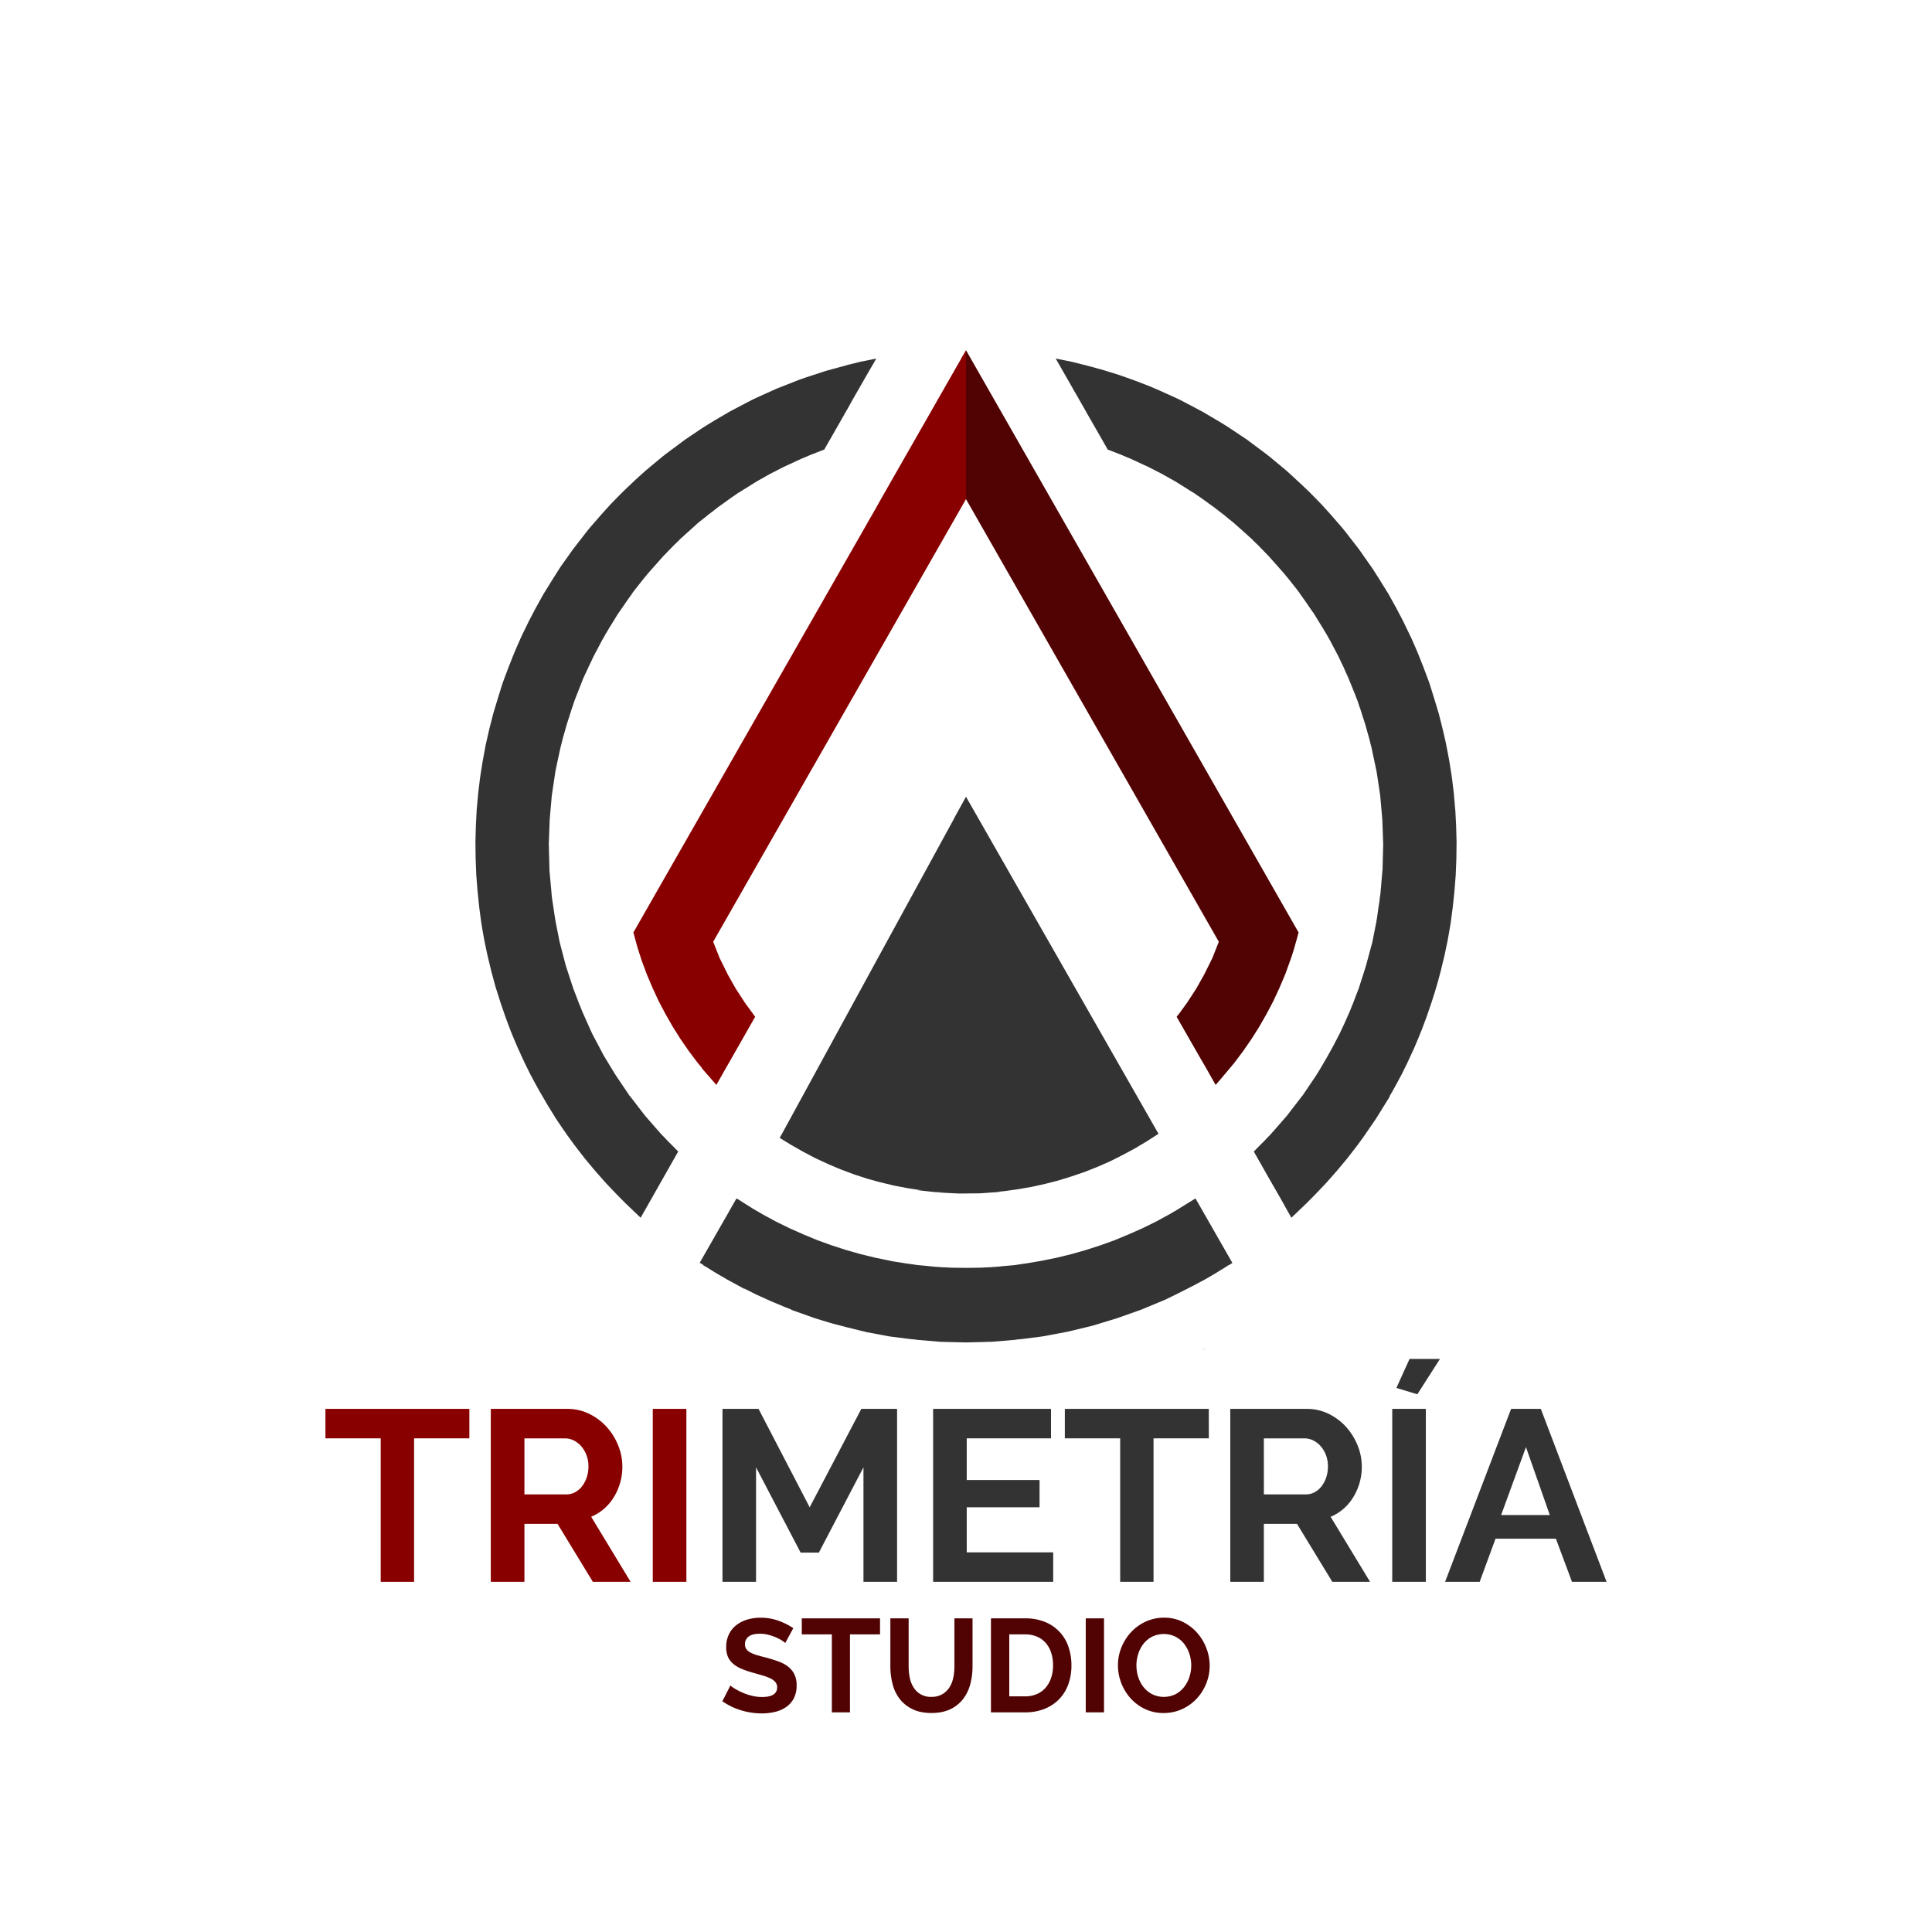 <svg xmlns="http://www.w3.org/2000/svg" viewBox="0 0 1920 1920"><defs><style>.cls-1{fill:#9a7a69;}.cls-2{fill:#8b0013;}.cls-3{fill:#322b29;}.cls-4{fill:#333;}.cls-5{fill:#890000;}.cls-6{fill:#510303;}</style></defs><title>iconCuadrado</title><g id="Layer_3" data-name="Layer 3"><polygon class="cls-1" points="1139.73 1371.33 1140.44 1371.33 1139.78 1371.31 1139.73 1371.33"/><polygon class="cls-2" points="1118.14 1380.27 1118.9 1380.27 1118.19 1380.25 1118.14 1380.27"/><polygon class="cls-3" points="1051.04 1400.28 1052.14 1400.28 1051.17 1400.25 1051.04 1400.28"/><polygon class="cls-3" points="976.97 1409.42 983.27 1409.42 979.55 1409.32 976.97 1409.42"/><polygon class="cls-3" points="1027.63 1404.56 1029.26 1404.56 1027.85 1404.52 1027.63 1404.56"/><polygon class="cls-4" points="1198.36 1339.84 1198.13 1339.84 1195.12 1341.79 1194.54 1342.16 1195.28 1341.79 1198.36 1339.84"/><polygon class="cls-2" points="892.38 1404.56 890.55 1404.56 892.67 1404.61 892.38 1404.56"/><path class="cls-5" d="M466.45,1429.41H411.51V1572H378.34V1429.41H323.4v-29.29H466.45Z"/><path class="cls-5" d="M487.75,1572V1400.12h76a48.86,48.86,0,0,1,21.9,5A56.75,56.75,0,0,1,603,1418.15a61.9,61.9,0,0,1,11.38,18.4,55.41,55.41,0,0,1,4.11,20.7,57.15,57.15,0,0,1-8.35,30.38,48,48,0,0,1-22.63,19.72L626.69,1572H589.17l-35.09-57.61H521.16V1572Zm33.41-86.9H563a17.55,17.55,0,0,0,8.59-2.18,21.69,21.69,0,0,0,6.9-5.93,29.44,29.44,0,0,0,4.6-8.83,34.22,34.22,0,0,0,1.7-10.89,31.07,31.07,0,0,0-1.94-11.14,29.14,29.14,0,0,0-5.2-8.83,23.62,23.62,0,0,0-7.51-5.81,19.5,19.5,0,0,0-8.59-2.06H521.16Z"/><path class="cls-5" d="M648.72,1572V1400.12h33.4V1572Z"/><path class="cls-4" d="M858.1,1572V1458.22l-44.3,84.72H795.64l-44.29-84.72V1572H718V1400.12h35.82l50.83,97.79,51.32-97.79H891.5V1572Z"/><path class="cls-4" d="M1046.66,1542.69V1572H927.32V1400.12h117.16v29.29H960.73v41.39h72.37v27.11H960.73v44.78Z"/><path class="cls-4" d="M1201.33,1429.41h-54.95V1572h-33.16V1429.41h-55v-29.29h143.06Z"/><path class="cls-4" d="M1222.63,1572V1400.12h76a48.9,48.9,0,0,1,21.91,5,56.87,56.87,0,0,1,17.31,13.07,61.66,61.66,0,0,1,11.37,18.4,55.23,55.23,0,0,1,4.12,20.7,57.24,57.24,0,0,1-8.35,30.38,48,48,0,0,1-22.63,19.72l39.21,64.63h-37.52l-35.1-57.61H1256V1572Zm33.4-86.9h41.88a17.58,17.58,0,0,0,8.59-2.18,21.91,21.91,0,0,0,6.9-5.93,29.67,29.67,0,0,0,4.6-8.83,34.22,34.22,0,0,0,1.69-10.89,31.07,31.07,0,0,0-1.93-11.14,29.16,29.16,0,0,0-5.21-8.83,23.58,23.58,0,0,0-7.5-5.81,19.53,19.53,0,0,0-8.59-2.06H1256Z"/><path class="cls-4" d="M1383.59,1572V1400.12H1417V1572Zm24.94-186.38-20.82-6.29,13.07-28.81H1431Z"/><path class="cls-4" d="M1501.72,1400.12h29.53L1596.6,1572h-34.37l-16-42.84h-60L1470.49,1572h-34.37Zm38.48,105.54-23.72-67.54-24.69,67.54Z"/><polygon class="cls-4" points="1170.73 1201.73 1170.19 1202.05 1167.4 1203.79 1170.73 1201.73"/><polygon class="cls-4" points="1447.14 822.32 1447.14 822.14 1447.08 820.35 1447.07 820.17 1446.81 815.19 1446.66 812.42 1446.66 812.36 1446.34 806.24 1446.34 806.18 1444.99 790.91 1444.98 790.78 1444.79 788.57 1444.54 786.44 1444.52 786.38 1443.11 774.47 1443.1 774.37 1442.58 770.69 1442.55 770.49 1441.98 766.85 1441.98 766.84 1440.96 760.47 1440.96 760.41 1440.36 756.63 1438.96 749.05 1437.77 743.01 1437.77 743 1436.68 737.43 1436.05 734.71 1436.05 734.68 1434.67 728.62 1432.84 721.05 1432.47 719.59 1432.47 719.58 1429.88 709.36 1429.86 709.34 1429.82 709.16 1425.95 696.37 1425.95 696.36 1425.18 693.82 1422.19 684.24 1422.18 684.21 1420.65 679.3 1420.64 679.26 1418.91 674.49 1418.87 674.41 1418.64 673.8 1414.64 663.16 1413.21 659.53 1413.2 659.5 1410.17 651.88 1410.17 651.86 1409.57 650.35 1409.56 650.34 1409.47 650.12 1407.09 644.48 1406.98 644.24 1406.89 644.03 1403.14 635.47 1403.14 635.46 1402.22 633.38 1402.21 633.35 1400.73 630.37 1394.22 616.89 1394.2 616.86 1391.68 612.05 1390.46 609.72 1390.44 609.68 1387.78 604.59 1387.67 604.39 1386.32 601.96 1385.6 600.64 1385.53 600.53 1379.87 590.33 1379.61 589.9 1379.08 589.06 1379.06 589.03 1371.43 576.7 1367.65 570.74 1367.65 570.73 1365.22 566.91 1365.21 566.9 1364.33 565.5 1355.29 552.64 1355.29 552.63 1350.77 546.19 1349.72 544.79 1342.43 535.4 1342.42 535.39 1337.33 528.81 1334.22 524.97 1334.21 524.96 1333.71 524.33 1329.27 519.21 1329.26 519.21 1323.17 512.19 1317.03 505.38 1317.02 505.38 1316.07 504.31 1316.06 504.3 1316.06 504.29 1313.93 501.95 1313.9 501.9 1313.87 501.86 1313.28 501.25 1312.51 500.46 1307.88 495.68 1302.52 490.26 1302.51 490.25 1301.04 488.77 1298.81 486.64 1298.79 486.62 1293.07 481.16 1292.93 481.03 1292.84 480.94 1289.24 477.69 1284.08 472.83 1283.97 472.74 1279.79 468.97 1278.13 467.47 1278.11 467.44 1276.58 466.2 1275.57 465.33 1275.41 465.2 1264.05 455.76 1264.04 455.75 1262.11 454.15 1259.83 452.36 1258.39 451.21 1258.25 451.1 1258.19 451.05 1258.07 450.97 1252.76 447.03 1239.07 436.81 1219.97 424.08 1219.9 424.04 1219.84 423.99 1217.18 422.34 1217.14 422.31 1213.74 420.19 1213.69 420.17 1213.64 420.13 1195.01 409.13 1176.7 399.46 1176.46 399.34 1171.83 396.99 1171.77 396.97 1171.76 396.96 1170.57 396.36 1169.41 395.81 1169.27 395.75 1168.99 395.61 1149.31 386.74 1149.13 386.66 1148.38 386.35 1148.36 386.33 1147.78 386.08 1147.67 386.04 1147.5 385.97 1141.27 383.37 1128.09 378.3 1139.69 382.89 1127.9 378.24 1127.45 378.06 1126.3 377.61 1123.89 376.77 1123.74 376.71 1119.59 375.26 1119.31 375.16 1111.13 372.3 1101.91 369.45 1101.87 369.44 1101.84 369.43 1099.39 368.67 1099.28 368.64 1099.26 368.63 1098.35 368.35 1098.26 368.32 1095.95 367.61 1080.35 363.35 1075.33 362.1 1075.25 362.08 1074.37 361.86 1073.97 361.76 1073.91 361.74 1073.85 361.73 1064.97 359.51 1049.16 356.32 1052.31 361.86 1052.33 361.86 1052.37 361.94 1052.43 362.06 1052.56 362.27 1063.93 382.17 1066.32 386.35 1066.33 386.36 1066.23 386.35 1068.62 390.37 1068.66 390.43 1074.8 401.17 1077.76 406.36 1078.03 406.84 1079.34 409.13 1079.3 409.13 1086.88 422.34 1086.89 422.34 1095.16 436.81 1101.01 447.03 1101.56 447.03 1101.62 447.06 1114.71 452.14 1115.21 452.36 1115.27 452.38 1120.31 454.57 1123.36 455.76 1126.62 457.32 1126.68 457.34 1128.41 458.1 1141.69 464.28 1145.42 466.2 1145.45 466.2 1150.82 468.97 1150.89 469 1154.96 471.09 1166.68 477.69 1166.72 477.71 1166.74 477.71 1167.83 478.33 1180.47 486.21 1181.13 486.64 1181.14 486.65 1182.14 487.3 1187 490.26 1190.44 492.7 1190.5 492.73 1192.91 494.3 1201.03 500.2 1201.3 500.4 1201.32 500.41 1206.82 504.31 1208.16 505.38 1208.17 505.39 1211.02 507.64 1216.73 511.97 1221.12 515.66 1225.58 519.21 1232.11 524.97 1236.6 529.01 1236.63 529.04 1236.81 529.2 1239.28 531.35 1240.26 532.3 1240.39 532.43 1240.45 532.47 1243.7 535.4 1246.51 538.22 1246.55 538.27 1246.55 538.28 1246.58 538.31 1246.64 538.36 1250.02 541.58 1253.95 545.62 1253.96 545.63 1259.46 551.31 1259.85 551.71 1260.15 552.01 1260.78 552.64 1265.14 557.57 1265.9 558.42 1266.02 558.55 1270.26 563.29 1271.48 564.71 1271.5 564.74 1271.53 564.77 1273.43 566.91 1276.8 570.74 1278.49 572.87 1279.96 574.58 1289.24 586.29 1290.06 587.44 1290.07 587.46 1291.34 589.06 1291.64 589.66 1291.64 589.67 1291.66 589.7 1291.81 589.9 1291.81 589.92 1297.87 598.43 1302.21 604.78 1302.25 604.85 1302.35 604.99 1305.67 609.72 1307.15 612.05 1309.66 616.17 1309.93 616.61 1314.11 623.33 1315.81 626.25 1315.89 626.4 1318.32 630.37 1319.55 632.67 1319.57 632.68 1321.19 635.47 1321.21 635.5 1321.69 636.33 1328.65 649.53 1328.68 649.61 1329.91 651.88 1333.04 658.56 1333.1 658.66 1333.52 659.53 1335.18 662.94 1337.15 667.5 1337.24 667.71 1340.03 673.8 1344.25 684.24 1344.75 685.51 1344.87 685.8 1346.77 690.41 1347.3 691.87 1347.31 691.9 1347.38 692.11 1349.09 696.37 1350.72 701.4 1350.75 701.45 1350.84 701.71 1351.83 704.47 1353.38 709.36 1353.38 709.38 1354.19 711.96 1356.68 719.59 1359.16 728.5 1359.27 728.89 1360.48 733 1360.78 734.3 1360.79 734.37 1360.89 734.71 1363.01 743.01 1366.7 760.47 1366.71 760.48 1368.06 766.85 1371.02 786.44 1371.65 790.91 1373.55 812.42 1373.76 815.19 1374.6 838.62 1374.6 839.46 1373.96 863.74 1373.85 865.01 1373.85 865.04 1372.64 878.99 1372.48 881.2 1372.34 882.51 1371.86 888.01 1371.44 890.99 1371.15 893.09 1370.81 896.11 1370.06 900.81 1370.02 901.08 1368.48 912.07 1367.64 916.97 1365.95 925.49 1363.85 936.13 1362.07 942.74 1362.07 942.76 1357.53 959.56 1354.79 968.29 1350.14 982.76 1347.26 990.11 1346.03 993.41 1346.03 993.42 1344.67 997.04 1343.21 1000.46 1341.29 1005.34 1335.61 1018.12 1331.18 1027.49 1327.16 1035.22 1325.91 1037.71 1325.2 1039 1323.43 1042.39 1323.38 1042.39 1324.32 1040.59 1318.74 1050.69 1311.41 1063.03 1320 1048.99 1309.68 1066.02 1307.36 1069.65 1294.29 1089.02 1293.66 1089.65 1287.17 1098.09 1285.65 1100.1 1285.1 1100.79 1278.9 1108.83 1276.87 1111.16 1276.86 1111.17 1268.96 1120.2 1266.47 1123.09 1265.71 1123.9 1265.53 1124.11 1265.43 1124.22 1262.89 1127.13 1259.03 1131.08 1257.55 1132.67 1257.54 1132.69 1256.36 1133.95 1252.24 1138.03 1246.03 1144.38 1251.22 1153.54 1251.24 1153.58 1261.32 1171.35 1261.77 1172.13 1262.46 1173.34 1273.22 1192.07 1279.75 1203.79 1283.33 1210.17 1290.08 1203.79 1290.05 1203.79 1289.41 1204.37 1290.03 1203.79 1290.05 1203.77 1298.61 1195.59 1302.09 1192.07 1302.15 1192.01 1306.52 1187.6 1317.69 1175.89 1319.95 1173.34 1320 1173.27 1328.23 1163.97 1336.95 1153.54 1336.97 1153.51 1338.55 1151.62 1344.16 1144.38 1344.17 1144.37 1346.92 1140.83 1347.45 1140.14 1347.63 1139.9 1348.99 1138.1 1349.17 1137.86 1349.4 1137.56 1352.97 1132.67 1352.97 1132.66 1355.13 1129.71 1355.16 1129.67 1356.89 1127.13 1367.34 1111.92 1367.34 1111.91 1367.8 1111.16 1369.24 1108.83 1369.25 1108.81 1369.3 1108.82 1375.28 1099.15 1381.56 1089.02 1381.13 1089.65 1380.8 1089.65 1381.17 1089.02 1381.23 1088.93 1383.66 1084.77 1387.7 1077.48 1391.88 1069.65 1392.6 1068.41 1393.78 1066.02 1393.81 1065.98 1398.08 1057.33 1399.74 1053.78 1401.95 1048.99 1404.98 1042.39 1405 1042.35 1405.38 1041.53 1408.78 1033.5 1411.24 1027.49 1413 1023.17 1414.9 1018.12 1414.91 1018.1 1417.22 1011.94 1418.02 1009.68 1419.51 1005.34 1419.52 1005.31 1422.65 996.18 1423.53 993.41 1423.54 993.39 1425.96 985.75 1426.84 982.76 1426.84 982.75 1428.8 976.09 1430.9 968.29 1430.92 968.27 1431.71 965.31 1433.11 959.56 1433.11 959.53 1435.52 949.55 1436.95 942.74 1436.95 942.72 1438.34 936.13 1438.36 936.1 1438.63 934.77 1439.59 929.42 1441.62 917.61 1441.71 916.97 1441.71 916.96 1442.35 912.07 1442.35 912.04 1443.73 901.64 1444.86 890.99 1444.86 890.98 1445.17 888.01 1445.18 887.93 1445.42 885.66 1446.68 869.48 1446.86 865.01 1446.91 863.74 1446.91 863.67 1447.32 853.3 1447.49 839.46 1447.5 838.62 1447.5 838.54 1447.53 837.12 1447.14 822.32"/><polygon class="cls-6" points="1247.52 1026.54 1251.5 1020.24 1257.09 1010.45 1257.09 1010.44 1258.55 1007.9 1258.57 1007.85 1258.67 1007.68 1264.52 996.61 1264.52 996.6 1265.42 994.9 1268.38 988.51 1268.39 988.48 1271.24 982.35 1271.24 982.33 1271.53 981.7 1277.13 968.5 1277.22 968.29 1277.61 967.23 1277.61 967.21 1278.48 964.89 1283.12 951.9 1283.46 950.97 1284.46 947.84 1284.47 947.82 1285.61 944.26 1287.97 935.92 1288.47 934.27 1290.44 926.98 1290.7 926.98 1044.52 496.01 960 348.03 960 496.02 1211.2 935.84 1211.25 935.92 1206.53 947.84 1206.53 947.85 1204.93 951.9 1197.33 967.23 1196.7 968.5 1188.9 982.35 1184.9 988.51 1179.63 996.61 1176.68 1000.65 1171.41 1007.9 1169.3 1010.45 1178.58 1026.63 1180.87 1030.64 1188.93 1044.73 1188.95 1044.75 1191.22 1048.72 1198.81 1061.77 1203.24 1069.65 1207.93 1077.89 1208.08 1078.16 1222.41 1061.77 1215.46 1069.65 1215.28 1069.65 1215.34 1069.59 1217.57 1067.08 1222.02 1061.77 1222.14 1061.63 1226.84 1056.02 1235.32 1044.73 1235.4 1044.63 1235.48 1044.51 1243.7 1032.59 1247.47 1026.63 1247.52 1026.54"/><polygon class="cls-4" points="752.38 1203.79 747.22 1200.53 746.34 1200.01 752.38 1203.79"/><polygon class="cls-4" points="937.54 1185.05 929.71 1184.45 929.23 1184.42 926.54 1184.42 932.18 1185.05 939.5 1185.2 937.54 1185.05"/><polygon class="cls-4" points="971.78 812.42 960 791.78 960 791.77 948.62 812.42 948.71 812.42 948.68 812.5 869.88 956.76 777.04 1126.92 774.81 1130.81 775.08 1130.97 775.09 1130.98 786.53 1137.99 786.89 1138.2 786.9 1138.2 793.29 1141.83 793.31 1141.84 798.54 1144.81 805.46 1148.42 810.77 1151.2 811.69 1151.62 811.71 1151.63 823.2 1156.95 824.22 1157.38 831.29 1160.36 831.33 1160.37 835.85 1162.27 843.8 1165.25 848.92 1167.17 850.87 1167.81 850.92 1167.82 861.99 1171.42 864.36 1172.07 864.38 1172.08 871.33 1173.97 871.43 1174 875.27 1175.05 884.99 1177.38 885.03 1177.39 888.55 1178.24 891.9 1178.87 892.05 1178.9 902.03 1180.79 906.18 1181.44 906.29 1181.45 914.33 1182.71 914.78 1182.77 911.3 1182.71 926.52 1184.42 926.27 1184.42 932.18 1185.05 926.54 1184.42 929.23 1184.42 929.71 1184.45 937.54 1185.05 939.5 1185.2 932.18 1185.05 948.62 1185.91 948.96 1185.91 953.05 1186.11 960 1186.05 974.12 1185.91 994.99 1184.42 991.03 1184.42 991.74 1184.35 997.94 1183.77 1005.57 1182.71 1005.75 1182.68 1011.64 1181.86 1014.1 1181.44 1014.28 1181.4 1025.13 1179.52 1028.06 1178.87 1028.08 1178.87 1034.81 1177.38 1034.95 1177.35 1038.62 1176.54 1048.61 1173.97 1048.63 1173.97 1051.9 1173.13 1055.33 1172.07 1055.41 1172.04 1064.97 1169.08 1068.68 1167.81 1068.7 1167.8 1076.14 1165.25 1076.18 1165.24 1078.03 1164.61 1088.73 1160.36 1088.74 1160.36 1090.89 1159.5 1095.74 1157.38 1095.77 1157.36 1101.66 1154.79 1105.29 1153.08 1108.17 1151.62 1108.18 1151.62 1114.5 1148.42 1114.54 1148.4 1115.76 1147.79 1126.81 1141.83 1126.82 1141.83 1127.99 1141.19 1133.01 1138.2 1133.03 1138.19 1139.79 1134.16 1144.75 1130.97 1151.05 1126.92 1151.28 1126.77 1151.3 1126.76 971.78 812.42"/><polygon class="cls-4" points="1224.74 1255.11 1223.88 1253.62 1223.72 1253.32 1197.9 1208.2 1195.37 1203.79 1195.21 1203.49 1188.67 1192.07 1188.69 1192.07 1188.07 1191.01 1186.38 1191.95 1186.19 1192.07 1186.35 1192.07 1186.22 1192.15 1181.73 1194.93 1186.17 1192.09 1186.16 1192.07 1170.19 1202.05 1170.73 1201.73 1167.4 1203.79 1170.19 1202.05 1163.85 1205.76 1162.13 1206.77 1157.05 1209.54 1148.85 1214.01 1135.59 1220.51 1135.12 1220.73 1121.45 1226.79 1107.55 1232.54 1093.42 1237.64 1078.87 1242.33 1064.54 1246.38 1051.07 1249.68 1049.79 1249.99 1039.95 1251.98 1035.04 1252.98 1025.02 1254.69 1024.23 1254.82 1022.58 1255.11 1022.57 1255.11 1020.07 1255.53 1016.6 1255.98 1008.27 1257.23 999.87 1257.98 990.14 1258.94 986.63 1259.14 984.02 1259.37 981.26 1259.45 975.17 1259.79 960 1260.01 960 1260.01 944.82 1259.79 938.89 1259.45 935.76 1259.37 932.86 1259.11 929.85 1258.94 920.73 1258.03 911.73 1257.23 903.4 1255.98 899.93 1255.53 897.42 1255.11 895.77 1254.82 887.91 1253.62 879.88 1251.95 870.21 1249.99 868.98 1249.69 855.45 1246.38 841.12 1242.33 826.58 1237.64 812.45 1232.54 798.54 1226.79 784.77 1220.67 784.5 1220.55 771.14 1214.01 757.86 1206.77 747.22 1200.53 752.38 1203.79 746.34 1200.01 747.22 1200.53 733.83 1192.07 733.81 1192.07 733.62 1191.95 731.93 1191.01 731.33 1192.07 731.32 1192.09 731.3 1192.07 724.56 1203.79 724.63 1203.79 724.62 1203.8 722.1 1208.2 696.28 1253.32 696.12 1253.62 695.26 1255.11 695.82 1255.11 699.1 1257.23 698.64 1257.23 700.52 1258.35 702.22 1259.37 702.4 1259.37 703.37 1260.01 703.38 1260.01 705.83 1261.59 711 1264.8 717.37 1268.52 717.4 1268.53 722.87 1271.72 739.32 1280.66 739.94 1280.66 739.98 1280.68 751.33 1286.41 763.06 1291.73 763.12 1291.76 765.87 1293.01 780.63 1299.18 786.73 1301.53 786.78 1301.55 785.9 1301.53 809.92 1310.04 809.98 1310.04 810.28 1310.15 815.54 1311.77 825.94 1314.94 835.66 1317.49 835.83 1317.54 841.34 1318.98 856.93 1322.82 860.26 1323.45 860.44 1323.49 859.04 1323.45 883.91 1328.14 885.91 1328.14 886.24 1328.2 883.91 1328.14 903.81 1330.65 904.23 1330.71 910.98 1331.33 911.73 1331.4 909.2 1331.33 934.5 1333.47 960 1334.1 960 1334.1 985.5 1333.47 978.59 1333.47 981.42 1333.36 985.5 1333.47 1010.8 1331.33 1009.02 1331.33 1009.4 1331.3 1015.65 1330.72 1016.76 1330.58 1035.88 1328.14 1034.09 1328.14 1034.33 1328.1 1035.88 1328.14 1060.96 1323.45 1059.74 1323.45 1059.9 1323.42 1060.96 1323.45 1085.62 1317.49 1093.64 1315.05 1109.73 1310.15 1110.03 1310.04 1110.08 1310.04 1134.1 1301.53 1133.27 1301.53 1133.33 1301.51 1134.1 1301.53 1157.7 1291.73 1156.93 1291.73 1156.97 1291.71 1157.7 1291.73 1168.34 1286.56 1168.67 1286.41 1169.26 1286.11 1180.06 1280.66 1180.08 1280.65 1183 1279.17 1194.76 1272.97 1197.71 1271.38 1202.62 1268.52 1202.63 1268.51 1207.85 1265.47 1216.52 1260.01 1216.97 1259.78 1217.6 1259.37 1220.9 1257.23 1221.15 1257.23 1217.78 1259.37 1216.97 1259.78 1212.68 1262.55 1224.74 1255.11"/><polygon class="cls-5" points="960 348.02 955.15 356.32 955.25 356.32 955.21 356.4 889.01 472.3 885.94 477.66 875.48 496.01 870.84 504.31 629.28 926.98 629.56 926.98 629.57 927.01 631.97 935.92 631.98 935.94 632.77 938.88 633.83 942.52 635.54 947.84 635.54 947.85 636.83 951.9 636.84 951.93 637.23 953.12 638.36 956.37 642.39 967.23 642.78 968.29 642.87 968.5 642.89 968.55 648.47 981.7 648.76 982.35 648.77 982.36 651.62 988.51 651.65 988.56 654.58 994.9 655.48 996.61 655.49 996.62 661.33 1007.68 661.45 1007.9 661.46 1007.91 662.91 1010.45 662.95 1010.52 668.5 1020.24 672.53 1026.63 672.64 1026.81 676.29 1032.59 684.51 1044.51 684.68 1044.73 684.89 1045.01 693.15 1056.02 697.97 1061.77 698.18 1062.02 697.58 1061.77 711.92 1078.16 712.07 1077.89 716.76 1069.65 721.19 1061.77 724.49 1056.1 730.96 1044.73 730.98 1044.7 741.27 1026.63 741.28 1026.6 750.48 1010.45 748.59 1007.9 743.32 1000.65 743.22 1000.51 740.37 996.61 735.1 988.51 731.09 982.35 723.29 968.5 722.67 967.23 715.07 951.9 713.47 947.84 713.46 947.82 708.75 935.92 708.79 935.84 960 496.01 960 496.02 960 348.03 960 348.02"/><polygon class="cls-4" points="663.64 1133.95 662.45 1132.67 662.44 1132.66 660.97 1131.08 657.11 1127.13 654.57 1124.22 654.47 1124.11 654.29 1123.9 653.53 1123.09 651.04 1120.2 643.13 1111.16 641.1 1108.83 634.91 1100.8 634.9 1100.79 634.35 1100.1 633 1098.31 632.83 1098.09 626.34 1089.65 625.7 1089.02 612.64 1069.65 610.32 1066.02 599.99 1048.99 596.49 1042.39 596.48 1042.37 588.61 1027.49 584.39 1018.12 578.7 1005.34 576.68 1000.22 575.33 997.04 573.98 993.41 573.96 993.4 572.98 990.75 569.85 982.76 565.11 968.29 565.11 968.28 562.26 959.56 557.87 942.74 557.87 942.73 556.15 936.13 554.04 925.49 552.36 916.97 551.51 912.07 548.35 890.99 548.14 888.01 547.57 881.75 547.5 881.2 547.46 880.61 546.04 865.01 546.04 863.74 545.4 839.46 545.4 838.62 546.24 815.19 546.45 812.42 548.35 790.91 548.98 786.44 551.93 766.85 553.2 760.47 556.99 743.01 559.1 734.71 559.27 734.07 559.52 733 560.68 729.02 563.32 719.59 565.81 711.96 566.62 709.36 566.63 709.35 568.17 704.47 569.19 701.64 570.91 696.37 572.93 691.2 573.22 690.41 573.77 689.07 575.66 684.24 575.67 684.23 579.76 673.8 584.13 664.52 584.81 662.94 586.48 659.53 586.55 659.37 590.08 651.88 591.35 649.53 591.67 648.93 598.31 636.33 598.81 635.47 598.81 635.46 600.29 632.93 600.37 632.8 601.67 630.37 604.29 626.07 605.89 623.33 609.92 616.85 612.85 612.05 614.33 609.72 617.55 605.12 622.12 598.43 628.19 589.9 628.34 589.7 628.66 589.06 629.92 587.47 630.76 586.29 640.04 574.58 641.51 572.87 643.2 570.74 646.57 566.91 648.52 564.71 649.74 563.29 654.1 558.42 654.86 557.57 659.22 552.64 659.64 552.22 659.86 552 666.04 545.62 666.05 545.61 669.97 541.58 673.47 538.25 673.49 538.22 676.29 535.4 679.49 532.51 679.75 532.27 680.71 531.35 682.49 529.8 687.84 524.97 687.85 524.97 694.21 519.21 701.09 513.81 703.27 511.97 707.68 508.64 711.83 505.38 713.18 504.31 718.81 500.31 727.09 494.3 729.45 492.76 732.99 490.26 738.87 486.64 738.9 486.62 739.53 486.21 752.17 478.33 753.32 477.69 753.33 477.68 765.03 471.09 769.18 468.97 769.19 468.96 774.57 466.2 774.59 466.19 778.3 464.28 791.58 458.1 793.4 457.31 796.64 455.76 799.66 454.58 804.78 452.36 804.86 452.32 805.29 452.14 818.43 447.03 818.51 447 818.98 447.03 824.82 436.81 824.84 436.8 833.11 422.34 840.64 409.13 840.66 409.12 842.36 406.14 847.44 396.99 853.55 386.35 859.04 376.77 863.68 368.67 867.67 361.86 870.84 356.32 855.03 359.51 847.58 361.38 845.63 361.86 845.46 361.9 842.4 362.66 821.73 368.32 820.61 368.67 820.55 368.69 818.16 369.43 800.69 375.16 796.11 376.77 796.01 376.8 793.7 377.61 792.55 378.06 772.42 386 771.61 386.35 771.6 386.35 770.94 386.63 751.22 395.51 749.43 396.36 748.17 396.99 748.13 397.02 743.3 399.46 724.98 409.13 710.38 417.68 707.27 419.56 702.81 422.34 702.75 422.37 697.82 425.44 680.93 436.81 667.23 447.03 661.82 451.04 661.76 451.1 660.16 452.36 657.95 454.11 655.95 455.76 655.92 455.79 644.23 465.49 643.41 466.2 641.82 467.51 640.2 468.97 640.18 468.98 631.68 476.67 630.58 477.69 630 478.23 621.19 486.64 621.18 486.65 618.96 488.77 617.48 490.26 617.46 490.28 612.12 495.68 606.72 501.25 606.13 501.86 606.07 501.95 603.93 504.31 602.97 505.38 602.94 505.41 596.83 512.19 590.73 519.21 590.72 519.23 586.29 524.33 585.77 524.97 585.76 524.98 582.43 529.12 577.57 535.4 577.56 535.41 570.29 544.78 569.66 545.62 569.1 546.36 568.93 546.59 564.63 552.64 564.63 552.65 558.15 561.73 557.2 563.08 554.77 566.91 554.77 566.92 552.34 570.74 552.31 570.79 548.56 576.7 540.92 589.06 540.39 589.9 540.38 589.92 540.13 590.33 532.35 604.35 532.33 604.39 529.54 609.72 528.32 612.05 528.3 612.09 525.5 617.43 519.64 629.5 519.23 630.37 519.22 630.37 519.22 630.38 517.79 633.35 516.86 635.47 516.85 635.5 513.33 643.5 510.29 650.68 509.81 651.88 506.79 659.53 506.76 659.6 505.36 663.16 501.35 673.8 501.31 673.89 499.3 679.45 497.8 684.24 497.78 684.28 494.81 693.82 494.05 696.37 494.04 696.38 490.18 709.16 490.13 709.36 490.13 709.39 487.53 719.59 487.52 719.61 486.17 724.91 483.95 734.71 483.94 734.74 482.59 740.67 482.54 740.91 482.17 743.01 481.81 744.91 479.64 756.63 479.04 760.47 479.03 760.49 478.02 766.85 478.02 766.88 477.45 770.49 476.89 774.47 475.46 786.44 475.46 786.45 475.21 788.57 474.99 790.91 474.99 790.98 473.73 804.75 473.34 812.42 473.33 812.43 473.19 815.19 473.19 815.23 472.89 820.85 472.89 821.07 472.47 837.12 472.5 838.62 472.51 839.46 472.51 839.55 472.68 853.3 473.09 863.74 473.14 865.01 473.14 865.09 473.32 869.48 474.58 885.66 474.83 888.01 474.83 888.02 475.14 890.99 475.15 891.09 476.26 901.64 477.63 912.07 477.63 912.08 478.28 916.97 478.29 917 478.37 917.61 480.27 928.74 481.38 934.85 481.64 936.13 481.64 936.14 483.05 942.74 483.06 942.79 484.48 949.55 486.89 959.56 486.89 959.57 488.27 965.31 489.08 968.29 489.11 968.37 492.49 980.86 493.09 982.76 493.11 982.78 496.47 993.41 496.49 993.47 496.49 993.48 497.35 996.18 500.49 1005.34 500.5 1005.38 502.62 1011.51 505.1 1018.12 505.11 1018.16 507.82 1025.37 507.85 1025.45 508.73 1027.49 510.43 1031.64 510.54 1031.89 514.62 1041.53 515.02 1042.39 515.02 1042.4 518.05 1048.99 518.05 1049.01 520.26 1053.78 520.44 1054.19 521.91 1057.32 521.92 1057.33 526.22 1066.02 526.23 1066.03 527.43 1068.48 527.44 1068.5 528.11 1069.65 531.98 1076.9 532.13 1077.17 536.34 1084.77 538.83 1089.02 539.2 1089.65 539.24 1089.72 544.56 1098.81 550.75 1108.83 552.19 1111.16 552.22 1111.2 552.98 1112.44 558.55 1120.68 563.05 1127.13 563.05 1127.15 564.25 1128.86 567.03 1132.67 567.04 1132.68 570.34 1137.2 570.47 1137.39 572.81 1140.49 572.91 1140.62 573.45 1141.32 575.83 1144.38 575.84 1144.39 581.45 1151.62 583.05 1153.54 583.15 1153.65 583.15 1153.66 591.77 1163.97 600.05 1173.34 600.32 1173.63 602.31 1175.89 613.48 1187.6 617.9 1192.07 618.13 1192.31 621.41 1195.61 629.97 1203.79 630.64 1204.42 636.67 1210.17 659.39 1170.11 659.68 1169.6 668.78 1153.54 668.79 1153.53 673.98 1144.38 667.76 1138.03 663.64 1133.95"/><path class="cls-6" d="M780.37,1632.78a23.92,23.92,0,0,0-3.36-2.5,41.24,41.24,0,0,0-5.92-3.09,51.93,51.93,0,0,0-7.56-2.56,33.17,33.17,0,0,0-8.29-1.05q-7.5,0-11.18,2.76a9.13,9.13,0,0,0-3.69,7.76,8,8,0,0,0,1.38,4.8,12,12,0,0,0,4,3.36,33.82,33.82,0,0,0,6.64,2.63c2.67.79,5.77,1.62,9.27,2.49q6.84,1.84,12.44,3.95a34.11,34.11,0,0,1,9.47,5.26,21.81,21.81,0,0,1,6,7.57,25,25,0,0,1,2.11,10.85,27.1,27.1,0,0,1-2.83,12.83,23.9,23.9,0,0,1-7.63,8.62,33.28,33.28,0,0,1-11.05,4.8,55.93,55.93,0,0,1-13.09,1.51,70.2,70.2,0,0,1-20.79-3.16,63.88,63.88,0,0,1-18.41-8.94l8-15.66a25.38,25.38,0,0,0,4.28,3.09,63.29,63.29,0,0,0,7.3,3.82,56.11,56.11,0,0,0,9.34,3.22,42.07,42.07,0,0,0,10.52,1.32q15,0,15-9.61a7.9,7.9,0,0,0-1.71-5.13,14.47,14.47,0,0,0-4.87-3.68,46.09,46.09,0,0,0-7.63-2.89q-4.47-1.32-10-2.9a85.06,85.06,0,0,1-11.64-4,30.69,30.69,0,0,1-8.22-5.13,19.12,19.12,0,0,1-4.93-6.84,23.65,23.65,0,0,1-1.65-9.28,29.14,29.14,0,0,1,2.63-12.63,25.69,25.69,0,0,1,7.3-9.21,33.36,33.36,0,0,1,10.86-5.59,44.88,44.88,0,0,1,13.28-1.9,51.63,51.63,0,0,1,18.16,3.09,67.47,67.47,0,0,1,14.47,7.3Z"/><path class="cls-6" d="M874.56,1624.23H844.69v77.49h-18v-77.49H796.81v-15.92h77.75Z"/><path class="cls-6" d="M925.6,1686.33a20.79,20.79,0,0,0,10.85-2.64,21.17,21.17,0,0,0,7.11-6.84,28.36,28.36,0,0,0,3.81-9.67,55.44,55.44,0,0,0,1.12-11.24v-47.63h18v47.63a68.26,68.26,0,0,1-2.3,18,41.43,41.43,0,0,1-7.24,14.73,34.64,34.64,0,0,1-12.69,10q-7.77,3.69-18.55,3.69-11.19,0-19-3.89A35.26,35.26,0,0,1,894,1688.23a40.68,40.68,0,0,1-7-14.8,69.61,69.61,0,0,1-2.17-17.49v-47.63H903v47.63a56.32,56.32,0,0,0,1.12,11.38,28.19,28.19,0,0,0,3.81,9.66,19.8,19.8,0,0,0,17.7,9.35Z"/><path class="cls-6" d="M984.8,1701.72v-93.41h33.94a50.6,50.6,0,0,1,20.06,3.69,40.32,40.32,0,0,1,23.09,24.8,55.57,55.57,0,0,1,2.89,18.08,54.68,54.68,0,0,1-3.22,19.28,41.24,41.24,0,0,1-9.27,14.73,41.77,41.77,0,0,1-14.54,9.47,51.29,51.29,0,0,1-19,3.36Zm61.7-46.84a39.65,39.65,0,0,0-1.85-12.36,27.54,27.54,0,0,0-5.39-9.74,24.06,24.06,0,0,0-8.75-6.31,29.52,29.52,0,0,0-11.77-2.24H1003v61.57h15.79a28.37,28.37,0,0,0,11.9-2.37,24.44,24.44,0,0,0,8.69-6.51,28.87,28.87,0,0,0,5.32-9.8A39.25,39.25,0,0,0,1046.5,1654.88Z"/><path class="cls-6" d="M1079,1701.72v-93.41h18.15v93.41Z"/><path class="cls-6" d="M1156.47,1702.38a42.36,42.36,0,0,1-18.61-4,45.6,45.6,0,0,1-14.34-10.65A49.48,49.48,0,0,1,1111,1655a47,47,0,0,1,3.48-17.89,49.3,49.3,0,0,1,9.61-15.13,45.7,45.7,0,0,1,14.53-10.46,43.11,43.11,0,0,1,18.29-3.88,41,41,0,0,1,18.48,4.14,46.22,46.22,0,0,1,14.28,10.85,50.12,50.12,0,0,1,9.2,15.26,47.91,47.91,0,0,1,3.29,17.37,47.17,47.17,0,0,1-3.42,17.82,48.43,48.43,0,0,1-9.47,15,45.43,45.43,0,0,1-14.47,10.39A43.11,43.11,0,0,1,1156.47,1702.38Zm-27.1-47.36a37.49,37.49,0,0,0,1.85,11.7,31,31,0,0,0,5.32,10,26.48,26.48,0,0,0,8.55,7,26.45,26.45,0,0,0,23.16-.06,26.69,26.69,0,0,0,8.55-7.17,32,32,0,0,0,5.26-10.06,37.21,37.21,0,0,0,1.78-11.38,36.42,36.42,0,0,0-1.91-11.71,32.3,32.3,0,0,0-5.39-10,25.74,25.74,0,0,0-8.56-6.91,26.68,26.68,0,0,0-23.08.13,26,26,0,0,0-8.55,7.11,31.63,31.63,0,0,0-5.2,10A37.51,37.51,0,0,0,1129.37,1655Z"/></g></svg>